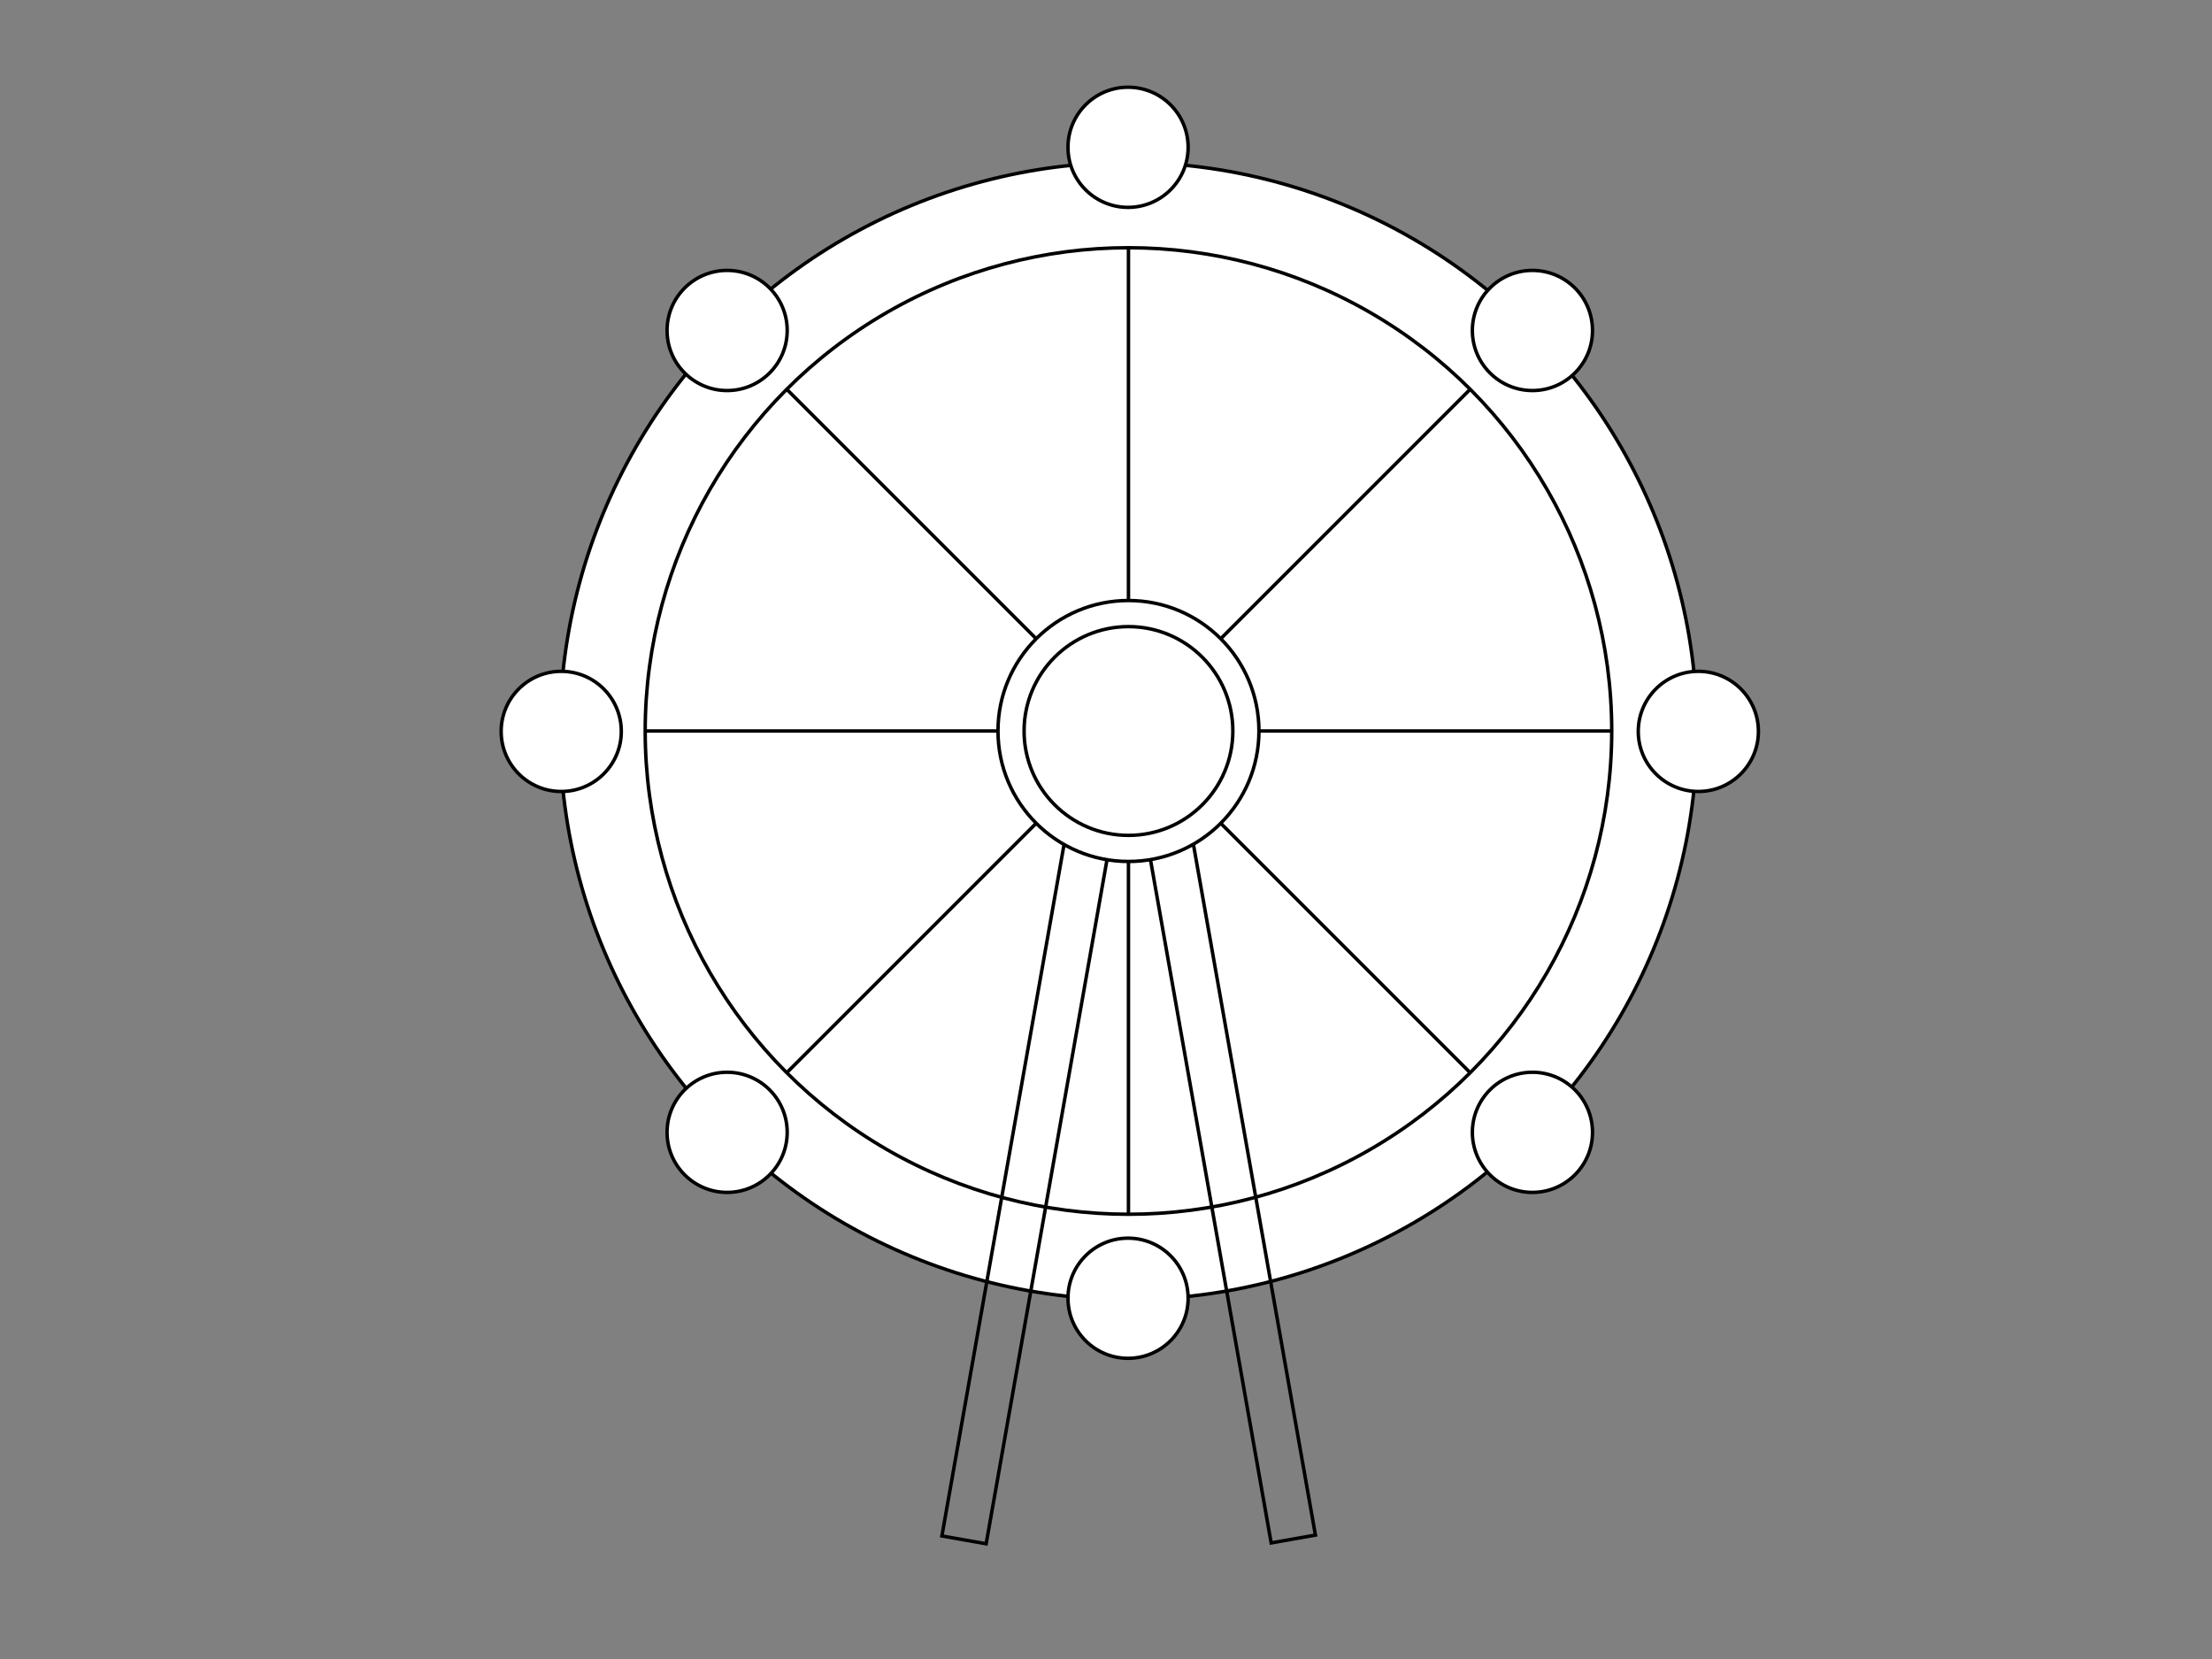 <?xml version="1.0" encoding="utf-8"?>
<!-- Generator: Adobe Illustrator 16.0.0, SVG Export Plug-In . SVG Version: 6.00 Build 0)  -->
<!DOCTYPE svg PUBLIC "-//W3C//DTD SVG 1.1//EN" "http://www.w3.org/Graphics/SVG/1.1/DTD/svg11.dtd">
<svg version="1.1" xmlns="http://www.w3.org/2000/svg" xmlns:xlink="http://www.w3.org/1999/xlink" x="0px" y="0px" width="640px"
	 height="480px" viewBox="0 0 640 480" enable-background="new 0 0 640 480" xml:space="preserve">
<rect x="0" y="0" width="640" height="480" fill="#808080" stroke="none"/>
<g id="bg_x5F_C">
	<circle fill="#FFFFFF" stroke="#000000" stroke-miterlimit="10" cx="326.5" cy="211.5" r="164.5"/>
	<circle fill="#FFFFFF" stroke="#000000" stroke-miterlimit="10" cx="326.5" cy="211.5" r="139.825"/>
	<line fill="none" stroke="#000000" stroke-miterlimit="10" x1="187" y1="211.5" x2="466" y2="211.5"/>
	<line fill="none" stroke="#000000" stroke-miterlimit="10" x1="227.858" y1="310.142" x2="425.142" y2="112.859"/>
	<line fill="none" stroke="#000000" stroke-miterlimit="10" x1="326.5" y1="351" x2="326.5" y2="72"/>
	<line fill="none" stroke="#000000" stroke-miterlimit="10" x1="425.142" y1="310.142" x2="227.858" y2="112.859"/>
	
		<rect x="194.501" y="338.5" transform="matrix(0.174 -0.985 0.985 0.174 -94.745 577.086)" fill="none" stroke="#000000" stroke-miterlimit="10" width="204" height="12.999"/>
	
		<rect x="254.501" y="338.5" transform="matrix(-0.174 -0.985 0.985 -0.174 78.65 755.994)" fill="none" stroke="#000000" stroke-miterlimit="10" width="204" height="12.999"/>
</g>
<g id="center_x5F_C">
	<circle fill="#FFFFFF" stroke="#000000" stroke-miterlimit="10" cx="326.5" cy="211.5" r="37.752"/>
	<circle fill="#FFFFFF" stroke="#000000" stroke-miterlimit="10" cx="326.5" cy="211.5" r="30.202"/>
</g>
<g id="s_x5F_8">
	<circle fill="#FFFFFF" stroke="#000000" stroke-miterlimit="10" cx="326.381" cy="42.619" r="17.381"/>
	<circle fill="#FFFFFF" stroke="#000000" stroke-miterlimit="10" cx="210.381" cy="95.619" r="17.381"/>
	<circle fill="#FFFFFF" stroke="#000000" stroke-miterlimit="10" cx="162.381" cy="211.619" r="17.381"/>
	<circle fill="#FFFFFF" stroke="#000000" stroke-miterlimit="10" cx="210.381" cy="327.619" r="17.381"/>
	<circle fill="#FFFFFF" stroke="#000000" stroke-miterlimit="10" cx="326.381" cy="375.619" r="17.381"/>
	<circle fill="#FFFFFF" stroke="#000000" stroke-miterlimit="10" cx="443.381" cy="95.619" r="17.381"/>
	<circle fill="#FFFFFF" stroke="#000000" stroke-miterlimit="10" cx="491.381" cy="211.619" r="17.381"/>
	<circle fill="#FFFFFF" stroke="#000000" stroke-miterlimit="10" cx="443.381" cy="327.619" r="17.381"/>
</g>
</svg>
